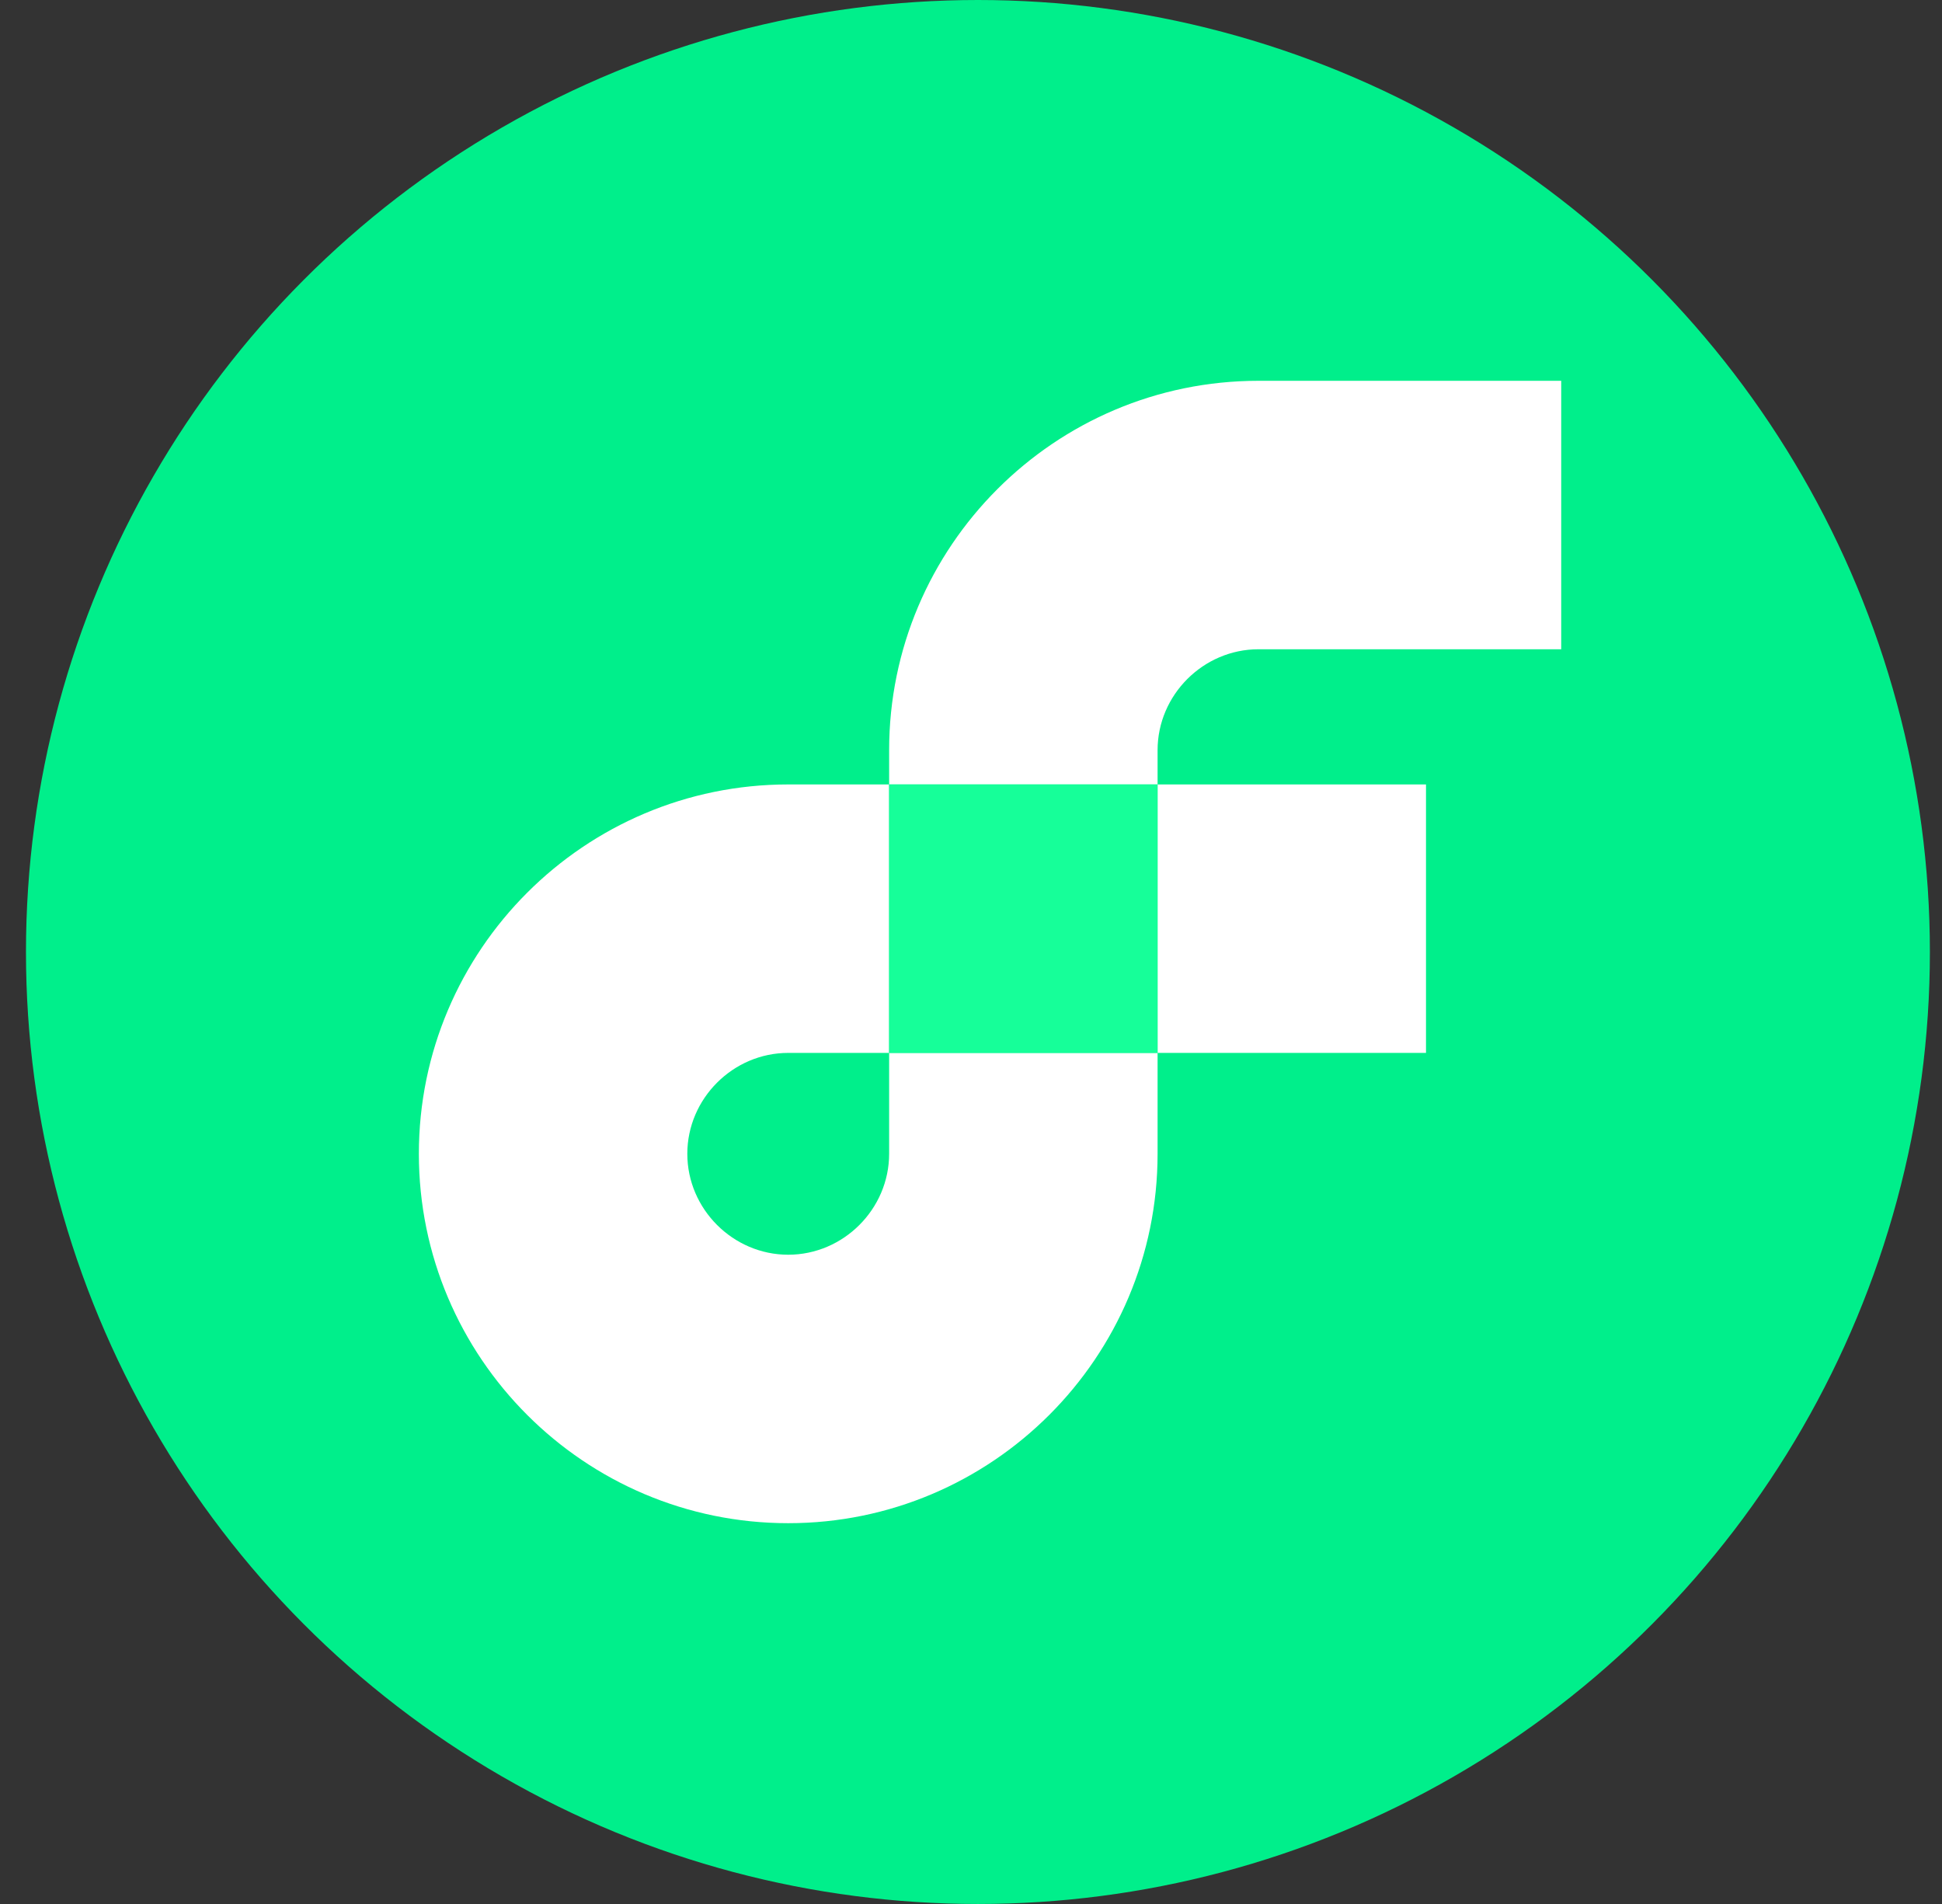 <svg width="51" height="50" viewBox="0 0 51 50" fill="none" xmlns="http://www.w3.org/2000/svg">
<rect x="0" y="0" width="51" height="50" fill="#333333" stroke="none"/>
<ellipse cx="25.682" cy="25" rx="25" ry="25" fill="#00EF8B"/>
<path d="M37.449 20.6H30.399V27.65H37.449V20.6Z" fill="white"/>
<path d="M23.35 30.3C23.35 31.75 22.15 32.95 20.7 32.95C19.25 32.95 18.05 31.75 18.05 30.3C18.05 28.85 19.25 27.65 20.7 27.65H23.35V20.6H20.7C15.35 20.6 11 24.95 11 30.3C11 35.65 15.35 40 20.7 40C26.05 40 30.4 35.65 30.4 30.3V27.65H23.35V30.3Z" fill="white"/>
<path d="M33.05 17.05H41V10H33.05C27.7 10 23.35 14.35 23.35 19.7V20.6H30.4V19.7C30.4 18.25 31.6 17.05 33.05 17.05Z" fill="white"/>
<path d="M30.4 20.6H23.35V27.65H30.4V20.6Z" fill="#16FF99"/>
</svg>
